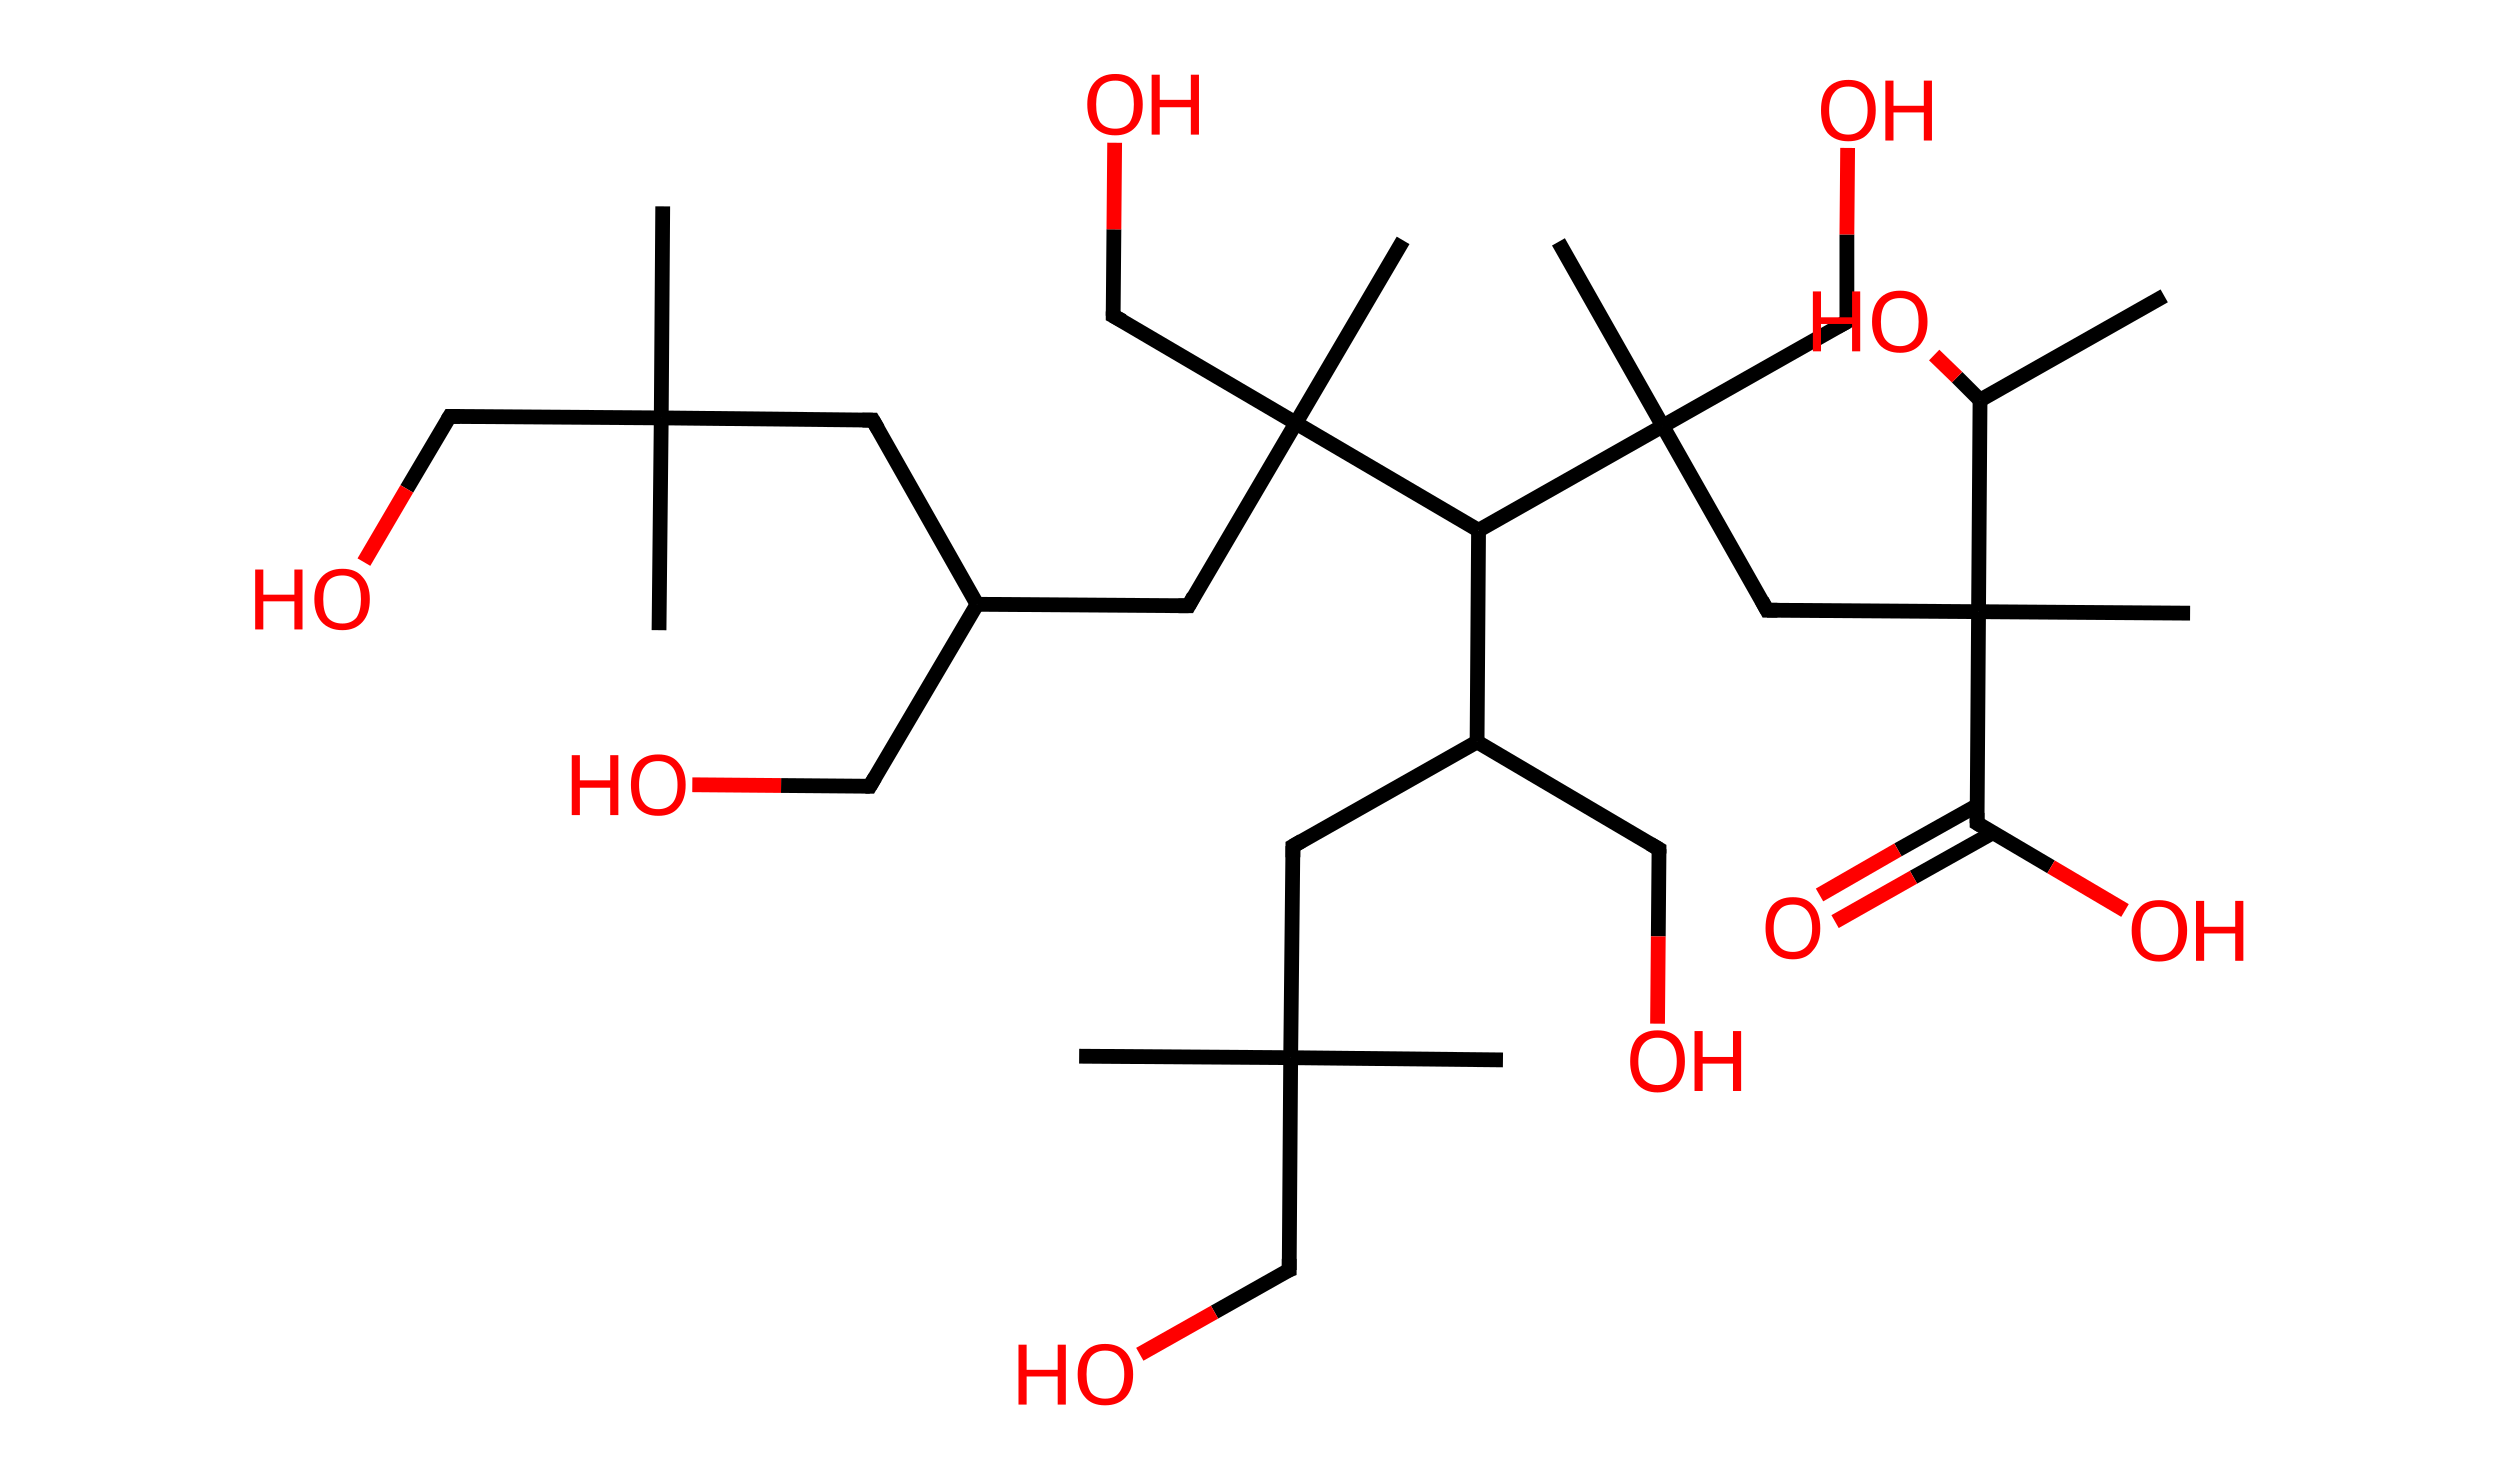 <?xml version='1.0' encoding='ASCII' standalone='yes'?>
<svg xmlns="http://www.w3.org/2000/svg" xmlns:rdkit="http://www.rdkit.org/xml" xmlns:xlink="http://www.w3.org/1999/xlink" version="1.1" baseProfile="full" xml:space="preserve" width="338px" height="200px" viewBox="0 0 338 200">
<!-- END OF HEADER -->
<rect style="opacity:1.0;fill:#FFFFFF;stroke:none" width="338.0" height="200.0" x="0.0" y="0.0"> </rect>
<path class="bond-0 atom-0 atom-1" d="M 292.6,40.0 L 267.7,54.1" style="fill:none;fill-rule:evenodd;stroke:#000000;stroke-width:2.0px;stroke-linecap:butt;stroke-linejoin:miter;stroke-opacity:1"/>
<path class="bond-1 atom-1 atom-2" d="M 267.7,54.1 L 264.6,51.0" style="fill:none;fill-rule:evenodd;stroke:#000000;stroke-width:2.0px;stroke-linecap:butt;stroke-linejoin:miter;stroke-opacity:1"/>
<path class="bond-1 atom-1 atom-2" d="M 264.6,51.0 L 261.5,48.0" style="fill:none;fill-rule:evenodd;stroke:#FF0000;stroke-width:2.0px;stroke-linecap:butt;stroke-linejoin:miter;stroke-opacity:1"/>
<path class="bond-2 atom-1 atom-3" d="M 267.7,54.1 L 267.5,82.7" style="fill:none;fill-rule:evenodd;stroke:#000000;stroke-width:2.0px;stroke-linecap:butt;stroke-linejoin:miter;stroke-opacity:1"/>
<path class="bond-3 atom-3 atom-4" d="M 267.5,82.7 L 296.1,82.9" style="fill:none;fill-rule:evenodd;stroke:#000000;stroke-width:2.0px;stroke-linecap:butt;stroke-linejoin:miter;stroke-opacity:1"/>
<path class="bond-4 atom-3 atom-5" d="M 267.5,82.7 L 238.9,82.5" style="fill:none;fill-rule:evenodd;stroke:#000000;stroke-width:2.0px;stroke-linecap:butt;stroke-linejoin:miter;stroke-opacity:1"/>
<path class="bond-5 atom-5 atom-6" d="M 238.9,82.5 L 224.8,57.6" style="fill:none;fill-rule:evenodd;stroke:#000000;stroke-width:2.0px;stroke-linecap:butt;stroke-linejoin:miter;stroke-opacity:1"/>
<path class="bond-6 atom-6 atom-7" d="M 224.8,57.6 L 210.7,32.7" style="fill:none;fill-rule:evenodd;stroke:#000000;stroke-width:2.0px;stroke-linecap:butt;stroke-linejoin:miter;stroke-opacity:1"/>
<path class="bond-7 atom-6 atom-8" d="M 224.8,57.6 L 249.7,43.5" style="fill:none;fill-rule:evenodd;stroke:#000000;stroke-width:2.0px;stroke-linecap:butt;stroke-linejoin:miter;stroke-opacity:1"/>
<path class="bond-8 atom-8 atom-9" d="M 249.7,43.5 L 249.7,31.7" style="fill:none;fill-rule:evenodd;stroke:#000000;stroke-width:2.0px;stroke-linecap:butt;stroke-linejoin:miter;stroke-opacity:1"/>
<path class="bond-8 atom-8 atom-9" d="M 249.7,31.7 L 249.8,20.0" style="fill:none;fill-rule:evenodd;stroke:#FF0000;stroke-width:2.0px;stroke-linecap:butt;stroke-linejoin:miter;stroke-opacity:1"/>
<path class="bond-9 atom-6 atom-10" d="M 224.8,57.6 L 199.9,71.7" style="fill:none;fill-rule:evenodd;stroke:#000000;stroke-width:2.0px;stroke-linecap:butt;stroke-linejoin:miter;stroke-opacity:1"/>
<path class="bond-10 atom-10 atom-11" d="M 199.9,71.7 L 199.7,100.3" style="fill:none;fill-rule:evenodd;stroke:#000000;stroke-width:2.0px;stroke-linecap:butt;stroke-linejoin:miter;stroke-opacity:1"/>
<path class="bond-11 atom-11 atom-12" d="M 199.7,100.3 L 224.3,114.8" style="fill:none;fill-rule:evenodd;stroke:#000000;stroke-width:2.0px;stroke-linecap:butt;stroke-linejoin:miter;stroke-opacity:1"/>
<path class="bond-12 atom-12 atom-13" d="M 224.3,114.8 L 224.2,126.6" style="fill:none;fill-rule:evenodd;stroke:#000000;stroke-width:2.0px;stroke-linecap:butt;stroke-linejoin:miter;stroke-opacity:1"/>
<path class="bond-12 atom-12 atom-13" d="M 224.2,126.6 L 224.1,138.4" style="fill:none;fill-rule:evenodd;stroke:#FF0000;stroke-width:2.0px;stroke-linecap:butt;stroke-linejoin:miter;stroke-opacity:1"/>
<path class="bond-13 atom-11 atom-14" d="M 199.7,100.3 L 174.8,114.4" style="fill:none;fill-rule:evenodd;stroke:#000000;stroke-width:2.0px;stroke-linecap:butt;stroke-linejoin:miter;stroke-opacity:1"/>
<path class="bond-14 atom-14 atom-15" d="M 174.8,114.4 L 174.5,143.0" style="fill:none;fill-rule:evenodd;stroke:#000000;stroke-width:2.0px;stroke-linecap:butt;stroke-linejoin:miter;stroke-opacity:1"/>
<path class="bond-15 atom-15 atom-16" d="M 174.5,143.0 L 203.2,143.3" style="fill:none;fill-rule:evenodd;stroke:#000000;stroke-width:2.0px;stroke-linecap:butt;stroke-linejoin:miter;stroke-opacity:1"/>
<path class="bond-16 atom-15 atom-17" d="M 174.5,143.0 L 145.9,142.8" style="fill:none;fill-rule:evenodd;stroke:#000000;stroke-width:2.0px;stroke-linecap:butt;stroke-linejoin:miter;stroke-opacity:1"/>
<path class="bond-17 atom-15 atom-18" d="M 174.5,143.0 L 174.3,171.7" style="fill:none;fill-rule:evenodd;stroke:#000000;stroke-width:2.0px;stroke-linecap:butt;stroke-linejoin:miter;stroke-opacity:1"/>
<path class="bond-18 atom-18 atom-19" d="M 174.3,171.7 L 164.2,177.4" style="fill:none;fill-rule:evenodd;stroke:#000000;stroke-width:2.0px;stroke-linecap:butt;stroke-linejoin:miter;stroke-opacity:1"/>
<path class="bond-18 atom-18 atom-19" d="M 164.2,177.4 L 154.1,183.1" style="fill:none;fill-rule:evenodd;stroke:#FF0000;stroke-width:2.0px;stroke-linecap:butt;stroke-linejoin:miter;stroke-opacity:1"/>
<path class="bond-19 atom-10 atom-20" d="M 199.9,71.7 L 175.2,57.2" style="fill:none;fill-rule:evenodd;stroke:#000000;stroke-width:2.0px;stroke-linecap:butt;stroke-linejoin:miter;stroke-opacity:1"/>
<path class="bond-20 atom-20 atom-21" d="M 175.2,57.2 L 189.7,32.5" style="fill:none;fill-rule:evenodd;stroke:#000000;stroke-width:2.0px;stroke-linecap:butt;stroke-linejoin:miter;stroke-opacity:1"/>
<path class="bond-21 atom-20 atom-22" d="M 175.2,57.2 L 150.5,42.7" style="fill:none;fill-rule:evenodd;stroke:#000000;stroke-width:2.0px;stroke-linecap:butt;stroke-linejoin:miter;stroke-opacity:1"/>
<path class="bond-22 atom-22 atom-23" d="M 150.5,42.7 L 150.6,31.0" style="fill:none;fill-rule:evenodd;stroke:#000000;stroke-width:2.0px;stroke-linecap:butt;stroke-linejoin:miter;stroke-opacity:1"/>
<path class="bond-22 atom-22 atom-23" d="M 150.6,31.0 L 150.7,19.3" style="fill:none;fill-rule:evenodd;stroke:#FF0000;stroke-width:2.0px;stroke-linecap:butt;stroke-linejoin:miter;stroke-opacity:1"/>
<path class="bond-23 atom-20 atom-24" d="M 175.2,57.2 L 160.7,81.9" style="fill:none;fill-rule:evenodd;stroke:#000000;stroke-width:2.0px;stroke-linecap:butt;stroke-linejoin:miter;stroke-opacity:1"/>
<path class="bond-24 atom-24 atom-25" d="M 160.7,81.9 L 132.1,81.7" style="fill:none;fill-rule:evenodd;stroke:#000000;stroke-width:2.0px;stroke-linecap:butt;stroke-linejoin:miter;stroke-opacity:1"/>
<path class="bond-25 atom-25 atom-26" d="M 132.1,81.7 L 117.6,106.3" style="fill:none;fill-rule:evenodd;stroke:#000000;stroke-width:2.0px;stroke-linecap:butt;stroke-linejoin:miter;stroke-opacity:1"/>
<path class="bond-26 atom-26 atom-27" d="M 117.6,106.3 L 105.6,106.2" style="fill:none;fill-rule:evenodd;stroke:#000000;stroke-width:2.0px;stroke-linecap:butt;stroke-linejoin:miter;stroke-opacity:1"/>
<path class="bond-26 atom-26 atom-27" d="M 105.6,106.2 L 93.6,106.1" style="fill:none;fill-rule:evenodd;stroke:#FF0000;stroke-width:2.0px;stroke-linecap:butt;stroke-linejoin:miter;stroke-opacity:1"/>
<path class="bond-27 atom-25 atom-28" d="M 132.1,81.7 L 118.0,56.8" style="fill:none;fill-rule:evenodd;stroke:#000000;stroke-width:2.0px;stroke-linecap:butt;stroke-linejoin:miter;stroke-opacity:1"/>
<path class="bond-28 atom-28 atom-29" d="M 118.0,56.8 L 89.4,56.5" style="fill:none;fill-rule:evenodd;stroke:#000000;stroke-width:2.0px;stroke-linecap:butt;stroke-linejoin:miter;stroke-opacity:1"/>
<path class="bond-29 atom-29 atom-30" d="M 89.4,56.5 L 89.1,85.2" style="fill:none;fill-rule:evenodd;stroke:#000000;stroke-width:2.0px;stroke-linecap:butt;stroke-linejoin:miter;stroke-opacity:1"/>
<path class="bond-30 atom-29 atom-31" d="M 89.4,56.5 L 89.6,27.9" style="fill:none;fill-rule:evenodd;stroke:#000000;stroke-width:2.0px;stroke-linecap:butt;stroke-linejoin:miter;stroke-opacity:1"/>
<path class="bond-31 atom-29 atom-32" d="M 89.4,56.5 L 60.8,56.3" style="fill:none;fill-rule:evenodd;stroke:#000000;stroke-width:2.0px;stroke-linecap:butt;stroke-linejoin:miter;stroke-opacity:1"/>
<path class="bond-32 atom-32 atom-33" d="M 60.8,56.3 L 55.0,66.1" style="fill:none;fill-rule:evenodd;stroke:#000000;stroke-width:2.0px;stroke-linecap:butt;stroke-linejoin:miter;stroke-opacity:1"/>
<path class="bond-32 atom-32 atom-33" d="M 55.0,66.1 L 49.2,76.0" style="fill:none;fill-rule:evenodd;stroke:#FF0000;stroke-width:2.0px;stroke-linecap:butt;stroke-linejoin:miter;stroke-opacity:1"/>
<path class="bond-33 atom-3 atom-34" d="M 267.5,82.7 L 267.3,111.3" style="fill:none;fill-rule:evenodd;stroke:#000000;stroke-width:2.0px;stroke-linecap:butt;stroke-linejoin:miter;stroke-opacity:1"/>
<path class="bond-34 atom-34 atom-35" d="M 267.3,108.9 L 256.6,114.9" style="fill:none;fill-rule:evenodd;stroke:#000000;stroke-width:2.0px;stroke-linecap:butt;stroke-linejoin:miter;stroke-opacity:1"/>
<path class="bond-34 atom-34 atom-35" d="M 256.6,114.9 L 246.0,121.0" style="fill:none;fill-rule:evenodd;stroke:#FF0000;stroke-width:2.0px;stroke-linecap:butt;stroke-linejoin:miter;stroke-opacity:1"/>
<path class="bond-34 atom-34 atom-35" d="M 269.4,112.6 L 258.7,118.6" style="fill:none;fill-rule:evenodd;stroke:#000000;stroke-width:2.0px;stroke-linecap:butt;stroke-linejoin:miter;stroke-opacity:1"/>
<path class="bond-34 atom-34 atom-35" d="M 258.7,118.6 L 248.1,124.6" style="fill:none;fill-rule:evenodd;stroke:#FF0000;stroke-width:2.0px;stroke-linecap:butt;stroke-linejoin:miter;stroke-opacity:1"/>
<path class="bond-35 atom-34 atom-36" d="M 267.3,111.3 L 277.3,117.2" style="fill:none;fill-rule:evenodd;stroke:#000000;stroke-width:2.0px;stroke-linecap:butt;stroke-linejoin:miter;stroke-opacity:1"/>
<path class="bond-35 atom-34 atom-36" d="M 277.3,117.2 L 287.3,123.1" style="fill:none;fill-rule:evenodd;stroke:#FF0000;stroke-width:2.0px;stroke-linecap:butt;stroke-linejoin:miter;stroke-opacity:1"/>
<path d="M 240.3,82.5 L 238.9,82.5 L 238.2,81.2" style="fill:none;stroke:#000000;stroke-width:2.0px;stroke-linecap:butt;stroke-linejoin:miter;stroke-opacity:1;"/>
<path d="M 248.4,44.2 L 249.7,43.5 L 249.7,42.9" style="fill:none;stroke:#000000;stroke-width:2.0px;stroke-linecap:butt;stroke-linejoin:miter;stroke-opacity:1;"/>
<path d="M 223.1,114.1 L 224.3,114.8 L 224.3,115.4" style="fill:none;stroke:#000000;stroke-width:2.0px;stroke-linecap:butt;stroke-linejoin:miter;stroke-opacity:1;"/>
<path d="M 176.0,113.7 L 174.8,114.4 L 174.8,115.9" style="fill:none;stroke:#000000;stroke-width:2.0px;stroke-linecap:butt;stroke-linejoin:miter;stroke-opacity:1;"/>
<path d="M 174.3,170.2 L 174.3,171.7 L 173.8,171.9" style="fill:none;stroke:#000000;stroke-width:2.0px;stroke-linecap:butt;stroke-linejoin:miter;stroke-opacity:1;"/>
<path d="M 151.8,43.4 L 150.5,42.7 L 150.5,42.1" style="fill:none;stroke:#000000;stroke-width:2.0px;stroke-linecap:butt;stroke-linejoin:miter;stroke-opacity:1;"/>
<path d="M 161.4,80.6 L 160.7,81.9 L 159.3,81.9" style="fill:none;stroke:#000000;stroke-width:2.0px;stroke-linecap:butt;stroke-linejoin:miter;stroke-opacity:1;"/>
<path d="M 118.3,105.1 L 117.6,106.3 L 117.0,106.3" style="fill:none;stroke:#000000;stroke-width:2.0px;stroke-linecap:butt;stroke-linejoin:miter;stroke-opacity:1;"/>
<path d="M 118.7,58.0 L 118.0,56.8 L 116.6,56.8" style="fill:none;stroke:#000000;stroke-width:2.0px;stroke-linecap:butt;stroke-linejoin:miter;stroke-opacity:1;"/>
<path d="M 62.2,56.3 L 60.8,56.3 L 60.5,56.8" style="fill:none;stroke:#000000;stroke-width:2.0px;stroke-linecap:butt;stroke-linejoin:miter;stroke-opacity:1;"/>
<path d="M 267.3,109.9 L 267.3,111.3 L 267.8,111.6" style="fill:none;stroke:#000000;stroke-width:2.0px;stroke-linecap:butt;stroke-linejoin:miter;stroke-opacity:1;"/>
<path class="atom-2" d="M 245.1 39.4 L 246.2 39.4 L 246.2 42.9 L 250.4 42.9 L 250.4 39.4 L 251.5 39.4 L 251.5 47.5 L 250.4 47.5 L 250.4 43.8 L 246.2 43.8 L 246.2 47.5 L 245.1 47.5 L 245.1 39.4 " fill="#FF0000"/>
<path class="atom-2" d="M 253.1 43.5 Q 253.1 41.5, 254.1 40.4 Q 255.1 39.3, 256.9 39.3 Q 258.7 39.3, 259.6 40.4 Q 260.6 41.5, 260.6 43.5 Q 260.6 45.4, 259.6 46.6 Q 258.6 47.7, 256.9 47.7 Q 255.1 47.7, 254.1 46.6 Q 253.1 45.4, 253.1 43.5 M 256.9 46.8 Q 258.1 46.8, 258.8 45.9 Q 259.4 45.1, 259.4 43.5 Q 259.4 41.9, 258.8 41.1 Q 258.1 40.3, 256.9 40.3 Q 255.6 40.3, 254.9 41.1 Q 254.3 41.9, 254.3 43.5 Q 254.3 45.1, 254.9 45.9 Q 255.6 46.8, 256.9 46.8 " fill="#FF0000"/>
<path class="atom-9" d="M 246.2 14.9 Q 246.2 12.9, 247.1 11.9 Q 248.1 10.8, 249.9 10.8 Q 251.7 10.8, 252.6 11.9 Q 253.6 12.9, 253.6 14.9 Q 253.6 16.9, 252.6 18.0 Q 251.7 19.1, 249.9 19.1 Q 248.1 19.1, 247.1 18.0 Q 246.2 16.9, 246.2 14.9 M 249.9 18.2 Q 251.1 18.2, 251.8 17.3 Q 252.5 16.5, 252.5 14.9 Q 252.5 13.3, 251.8 12.5 Q 251.1 11.7, 249.9 11.7 Q 248.6 11.7, 248.0 12.5 Q 247.3 13.3, 247.3 14.9 Q 247.3 16.5, 248.0 17.3 Q 248.6 18.2, 249.9 18.2 " fill="#FF0000"/>
<path class="atom-9" d="M 254.9 10.9 L 256.0 10.9 L 256.0 14.3 L 260.1 14.3 L 260.1 10.9 L 261.2 10.9 L 261.2 19.0 L 260.1 19.0 L 260.1 15.2 L 256.0 15.2 L 256.0 19.0 L 254.9 19.0 L 254.9 10.9 " fill="#FF0000"/>
<path class="atom-13" d="M 220.4 143.5 Q 220.4 141.5, 221.3 140.4 Q 222.3 139.3, 224.1 139.3 Q 225.9 139.3, 226.9 140.4 Q 227.8 141.5, 227.8 143.5 Q 227.8 145.4, 226.9 146.5 Q 225.9 147.7, 224.1 147.7 Q 222.3 147.7, 221.3 146.5 Q 220.4 145.4, 220.4 143.5 M 224.1 146.7 Q 225.3 146.7, 226.0 145.9 Q 226.7 145.1, 226.7 143.5 Q 226.7 141.9, 226.0 141.1 Q 225.3 140.3, 224.1 140.3 Q 222.9 140.3, 222.2 141.1 Q 221.5 141.9, 221.5 143.5 Q 221.5 145.1, 222.2 145.9 Q 222.9 146.7, 224.1 146.7 " fill="#FF0000"/>
<path class="atom-13" d="M 229.1 139.4 L 230.2 139.4 L 230.2 142.9 L 234.3 142.9 L 234.3 139.4 L 235.4 139.4 L 235.4 147.5 L 234.3 147.5 L 234.3 143.8 L 230.2 143.8 L 230.2 147.5 L 229.1 147.5 L 229.1 139.4 " fill="#FF0000"/>
<path class="atom-19" d="M 137.7 181.8 L 138.8 181.8 L 138.8 185.2 L 143.0 185.2 L 143.0 181.8 L 144.1 181.8 L 144.1 189.9 L 143.0 189.9 L 143.0 186.1 L 138.8 186.1 L 138.8 189.9 L 137.7 189.9 L 137.7 181.8 " fill="#FF0000"/>
<path class="atom-19" d="M 145.7 185.8 Q 145.7 183.9, 146.7 182.8 Q 147.6 181.7, 149.4 181.7 Q 151.2 181.7, 152.2 182.8 Q 153.2 183.9, 153.2 185.8 Q 153.2 187.8, 152.2 188.9 Q 151.2 190.0, 149.4 190.0 Q 147.6 190.0, 146.7 188.9 Q 145.7 187.8, 145.7 185.8 M 149.4 189.1 Q 150.7 189.1, 151.3 188.3 Q 152.0 187.4, 152.0 185.8 Q 152.0 184.2, 151.3 183.4 Q 150.7 182.6, 149.4 182.6 Q 148.2 182.6, 147.5 183.4 Q 146.9 184.2, 146.9 185.8 Q 146.9 187.4, 147.5 188.3 Q 148.2 189.1, 149.4 189.1 " fill="#FF0000"/>
<path class="atom-23" d="M 147.0 14.1 Q 147.0 12.2, 148.0 11.1 Q 149.0 10.0, 150.8 10.0 Q 152.6 10.0, 153.5 11.1 Q 154.5 12.2, 154.5 14.1 Q 154.5 16.1, 153.5 17.2 Q 152.5 18.3, 150.8 18.3 Q 149.0 18.3, 148.0 17.2 Q 147.0 16.1, 147.0 14.1 M 150.8 17.4 Q 152.0 17.4, 152.7 16.6 Q 153.3 15.7, 153.3 14.1 Q 153.3 12.5, 152.7 11.7 Q 152.0 10.9, 150.8 10.9 Q 149.5 10.9, 148.8 11.7 Q 148.2 12.5, 148.2 14.1 Q 148.2 15.8, 148.8 16.6 Q 149.5 17.4, 150.8 17.4 " fill="#FF0000"/>
<path class="atom-23" d="M 155.7 10.1 L 156.8 10.1 L 156.8 13.5 L 161.0 13.5 L 161.0 10.1 L 162.1 10.1 L 162.1 18.2 L 161.0 18.2 L 161.0 14.5 L 156.8 14.5 L 156.8 18.2 L 155.7 18.2 L 155.7 10.1 " fill="#FF0000"/>
<path class="atom-27" d="M 77.3 102.1 L 78.4 102.1 L 78.4 105.5 L 82.5 105.5 L 82.5 102.1 L 83.6 102.1 L 83.6 110.2 L 82.5 110.2 L 82.5 106.5 L 78.4 106.5 L 78.4 110.2 L 77.3 110.2 L 77.3 102.1 " fill="#FF0000"/>
<path class="atom-27" d="M 85.3 106.1 Q 85.3 104.2, 86.2 103.1 Q 87.2 102.0, 89.0 102.0 Q 90.8 102.0, 91.7 103.1 Q 92.7 104.2, 92.7 106.1 Q 92.7 108.1, 91.7 109.2 Q 90.8 110.3, 89.0 110.3 Q 87.2 110.3, 86.2 109.2 Q 85.3 108.1, 85.3 106.1 M 89.0 109.4 Q 90.2 109.4, 90.9 108.6 Q 91.6 107.8, 91.6 106.1 Q 91.6 104.5, 90.9 103.7 Q 90.2 102.9, 89.0 102.9 Q 87.7 102.9, 87.1 103.7 Q 86.4 104.5, 86.4 106.1 Q 86.4 107.8, 87.1 108.6 Q 87.7 109.4, 89.0 109.4 " fill="#FF0000"/>
<path class="atom-33" d="M 34.5 77.0 L 35.6 77.0 L 35.6 80.4 L 39.8 80.4 L 39.8 77.0 L 40.9 77.0 L 40.9 85.1 L 39.8 85.1 L 39.8 81.3 L 35.6 81.3 L 35.6 85.1 L 34.5 85.1 L 34.5 77.0 " fill="#FF0000"/>
<path class="atom-33" d="M 42.5 81.0 Q 42.5 79.1, 43.5 78.0 Q 44.5 76.9, 46.3 76.9 Q 48.1 76.9, 49.0 78.0 Q 50.0 79.1, 50.0 81.0 Q 50.0 83.0, 49.0 84.1 Q 48.0 85.2, 46.3 85.2 Q 44.5 85.2, 43.5 84.1 Q 42.5 83.0, 42.5 81.0 M 46.3 84.3 Q 47.5 84.3, 48.2 83.5 Q 48.8 82.6, 48.8 81.0 Q 48.8 79.4, 48.2 78.6 Q 47.5 77.8, 46.3 77.8 Q 45.0 77.8, 44.3 78.6 Q 43.7 79.4, 43.7 81.0 Q 43.7 82.7, 44.3 83.5 Q 45.0 84.3, 46.3 84.3 " fill="#FF0000"/>
<path class="atom-35" d="M 238.7 125.5 Q 238.7 123.5, 239.6 122.4 Q 240.6 121.3, 242.4 121.3 Q 244.2 121.3, 245.1 122.4 Q 246.1 123.5, 246.1 125.5 Q 246.1 127.4, 245.1 128.5 Q 244.2 129.7, 242.4 129.7 Q 240.6 129.7, 239.6 128.5 Q 238.7 127.4, 238.7 125.5 M 242.4 128.7 Q 243.6 128.7, 244.3 127.9 Q 245.0 127.1, 245.0 125.5 Q 245.0 123.9, 244.3 123.1 Q 243.6 122.3, 242.4 122.3 Q 241.1 122.3, 240.5 123.1 Q 239.8 123.9, 239.8 125.5 Q 239.8 127.1, 240.5 127.9 Q 241.1 128.7, 242.4 128.7 " fill="#FF0000"/>
<path class="atom-36" d="M 288.2 125.8 Q 288.2 123.9, 289.2 122.8 Q 290.1 121.7, 291.9 121.7 Q 293.7 121.7, 294.7 122.8 Q 295.7 123.9, 295.7 125.8 Q 295.7 127.8, 294.7 128.9 Q 293.7 130.0, 291.9 130.0 Q 290.2 130.0, 289.2 128.9 Q 288.2 127.8, 288.2 125.8 M 291.9 129.1 Q 293.2 129.1, 293.8 128.3 Q 294.5 127.5, 294.5 125.8 Q 294.5 124.2, 293.8 123.4 Q 293.2 122.6, 291.9 122.6 Q 290.7 122.6, 290.0 123.4 Q 289.4 124.2, 289.4 125.8 Q 289.4 127.5, 290.0 128.3 Q 290.7 129.1, 291.9 129.1 " fill="#FF0000"/>
<path class="atom-36" d="M 296.9 121.8 L 298.0 121.8 L 298.0 125.3 L 302.2 125.3 L 302.2 121.8 L 303.3 121.8 L 303.3 129.9 L 302.2 129.9 L 302.2 126.2 L 298.0 126.2 L 298.0 129.9 L 296.9 129.9 L 296.9 121.8 " fill="#FF0000"/>
</svg>
